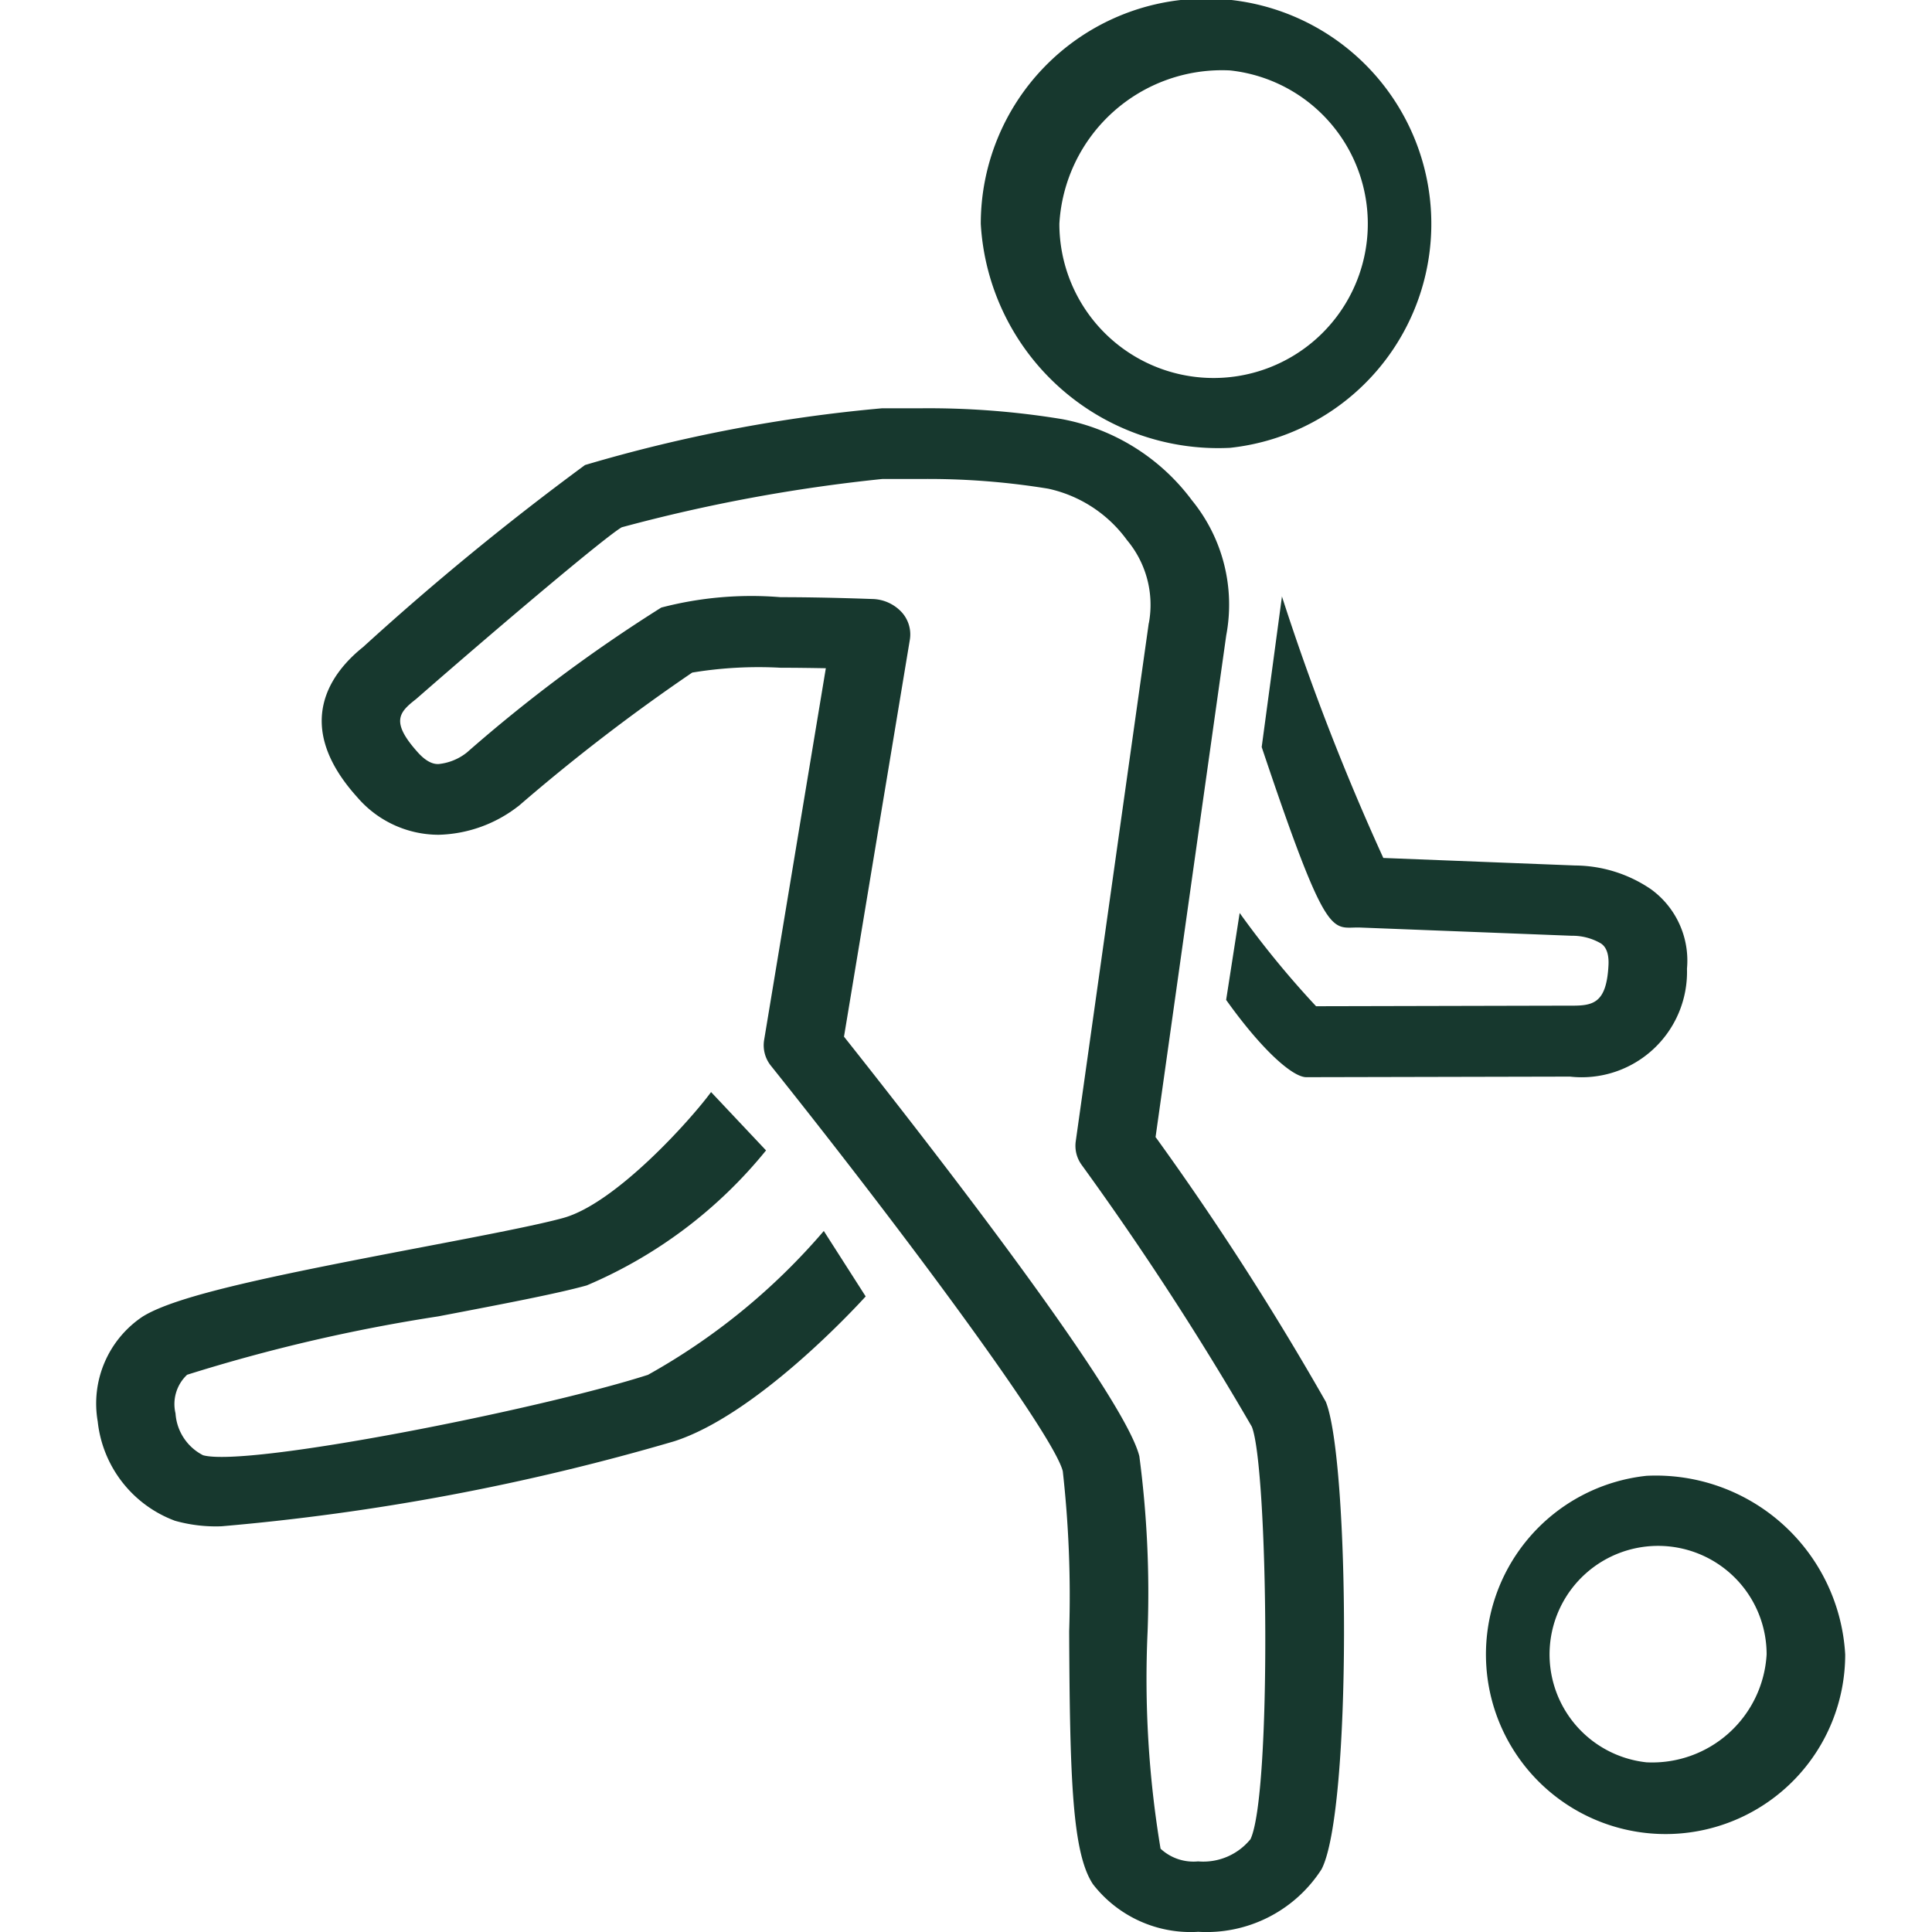 <svg xmlns="http://www.w3.org/2000/svg" xmlns:xlink="http://www.w3.org/1999/xlink" width="40" height="40" viewBox="0 0 40 40">
  <defs>
    <clipPath id="clip-Activities">
      <rect width="40" height="40"/>
    </clipPath>
  </defs>
  <g id="Activities" clip-path="url(#clip-Activities)">
    <g id="Component_16_4" data-name="Component 16 – 4" transform="translate(2)">
      <path id="Path_30" data-name="Path 30" d="M344.353,1680.336a2.247,2.247,0,1,1,2.486-2.235,2.373,2.373,0,0,1-2.486,2.235m0-5.932a3.719,3.719,0,1,0,4.113,3.7,3.926,3.926,0,0,0-4.113-3.7" transform="translate(-312.263 -1643.849)" fill="#17382e"/>
      <path id="Path_31" data-name="Path 31" d="M335.728,1640.9a3.193,3.193,0,1,1-3.532,3.176,3.372,3.372,0,0,1,3.532-3.176m0,7.814a4.664,4.664,0,1,0-5.159-4.638,4.925,4.925,0,0,0,5.159,4.638" transform="translate(-312.263 -1639.442)" fill="#17382e"/>
      <path id="Path_32" data-name="Path 32" d="M323.667,1671.171c-2.213.71-8.279,1.917-9.2,1.661a1.05,1.05,0,0,1-.57-.866.831.831,0,0,1,.24-.8,35.038,35.038,0,0,1,5.2-1.209c1.317-.252,2.454-.468,3.074-.641a9.6,9.6,0,0,0,3.712-2.795l-1.138-1.208c-.415.566-1.966,2.3-3.055,2.605-.549.152-1.706.373-2.931.607-3.029.578-5.069.99-5.785,1.438a2.165,2.165,0,0,0-.928,2.169,2.475,2.475,0,0,0,1.6,2.057,3.117,3.117,0,0,0,.963.114,47.933,47.933,0,0,0,9.37-1.759c1.691-.542,3.719-2.728,3.967-3l-.867-1.355a13.33,13.33,0,0,1-3.647,2.982" transform="translate(-312.263 -1642.703)" fill="#17382e"/>
      <path id="Path_33" data-name="Path 33" d="M336.806,1653.561l-.421,3.128c1.386,4.134,1.446,3.713,2.046,3.737l4.372.17a1.17,1.17,0,0,1,.609.161c.046.034.169.125.153.447-.041.8-.324.843-.793.839l-5.261.012a19.388,19.388,0,0,1-1.582-1.931l-.28,1.8c.731,1.026,1.372,1.6,1.66,1.6l5.458-.012a2.181,2.181,0,0,0,2.423-2.235,1.825,1.825,0,0,0-.745-1.644,2.819,2.819,0,0,0-1.569-.492l-3.973-.156a50,50,0,0,1-2.1-5.418" transform="translate(-312.263 -1641.222)" fill="#17382e"/>
      <path id="Path_34" data-name="Path 34" d="M336.148,1678.744a1.259,1.259,0,0,1-1.08.454,1,1,0,0,1-.777-.263,21.415,21.415,0,0,1-.268-4.5,21.605,21.605,0,0,0-.171-3.625c-.332-1.347-4.8-7.029-6.115-8.687l1.364-8.222a.683.683,0,0,0-.176-.573.853.853,0,0,0-.591-.266c-.038,0-.94-.038-1.912-.038a7.366,7.366,0,0,0-2.468.215,31.572,31.572,0,0,0-4.024,3,1.119,1.119,0,0,1-.59.24c-.057,0-.207,0-.421-.236-.574-.636-.394-.833-.054-1.1a.368.368,0,0,0,.031-.026c1.817-1.586,3.909-3.349,4.239-3.54a33.988,33.988,0,0,1,5.395-1l.357,0,.457,0a15.41,15.41,0,0,1,2.618.2,2.731,2.731,0,0,1,1.634,1.065,2.085,2.085,0,0,1,.455,1.708.328.328,0,0,0-.01.054l-1.506,10.687a.671.671,0,0,0,.119.482,63.375,63.375,0,0,1,3.526,5.424c.336.821.419,7.645-.032,8.552m-1.962-14.535,1.465-10.4a3.416,3.416,0,0,0-.709-2.794,4.35,4.35,0,0,0-2.694-1.683,17.041,17.041,0,0,0-2.9-.224l-.47,0-.35,0a31.482,31.482,0,0,0-6.153,1.175,56.862,56.862,0,0,0-4.594,3.768c-.644.514-1.494,1.59-.121,3.11a2.221,2.221,0,0,0,1.684.777,2.792,2.792,0,0,0,1.634-.58c.014-.01.027-.02.04-.031a39.288,39.288,0,0,1,3.577-2.747,8.409,8.409,0,0,1,1.831-.1c.329,0,.653.005.935.01l-1.278,7.7a.677.677,0,0,0,.144.534c2.824,3.534,5.855,7.639,6.04,8.392a23.234,23.234,0,0,1,.132,3.314c.013,3.074.066,4.593.493,5.236a2.558,2.558,0,0,0,2.18.985,2.831,2.831,0,0,0,2.551-1.293c.634-1.207.58-8.479.089-9.682a60.25,60.25,0,0,0-3.522-5.477" transform="translate(-312.263 -1640.66)" fill="#17382e"/>
    </g>
  </g>
</svg>
